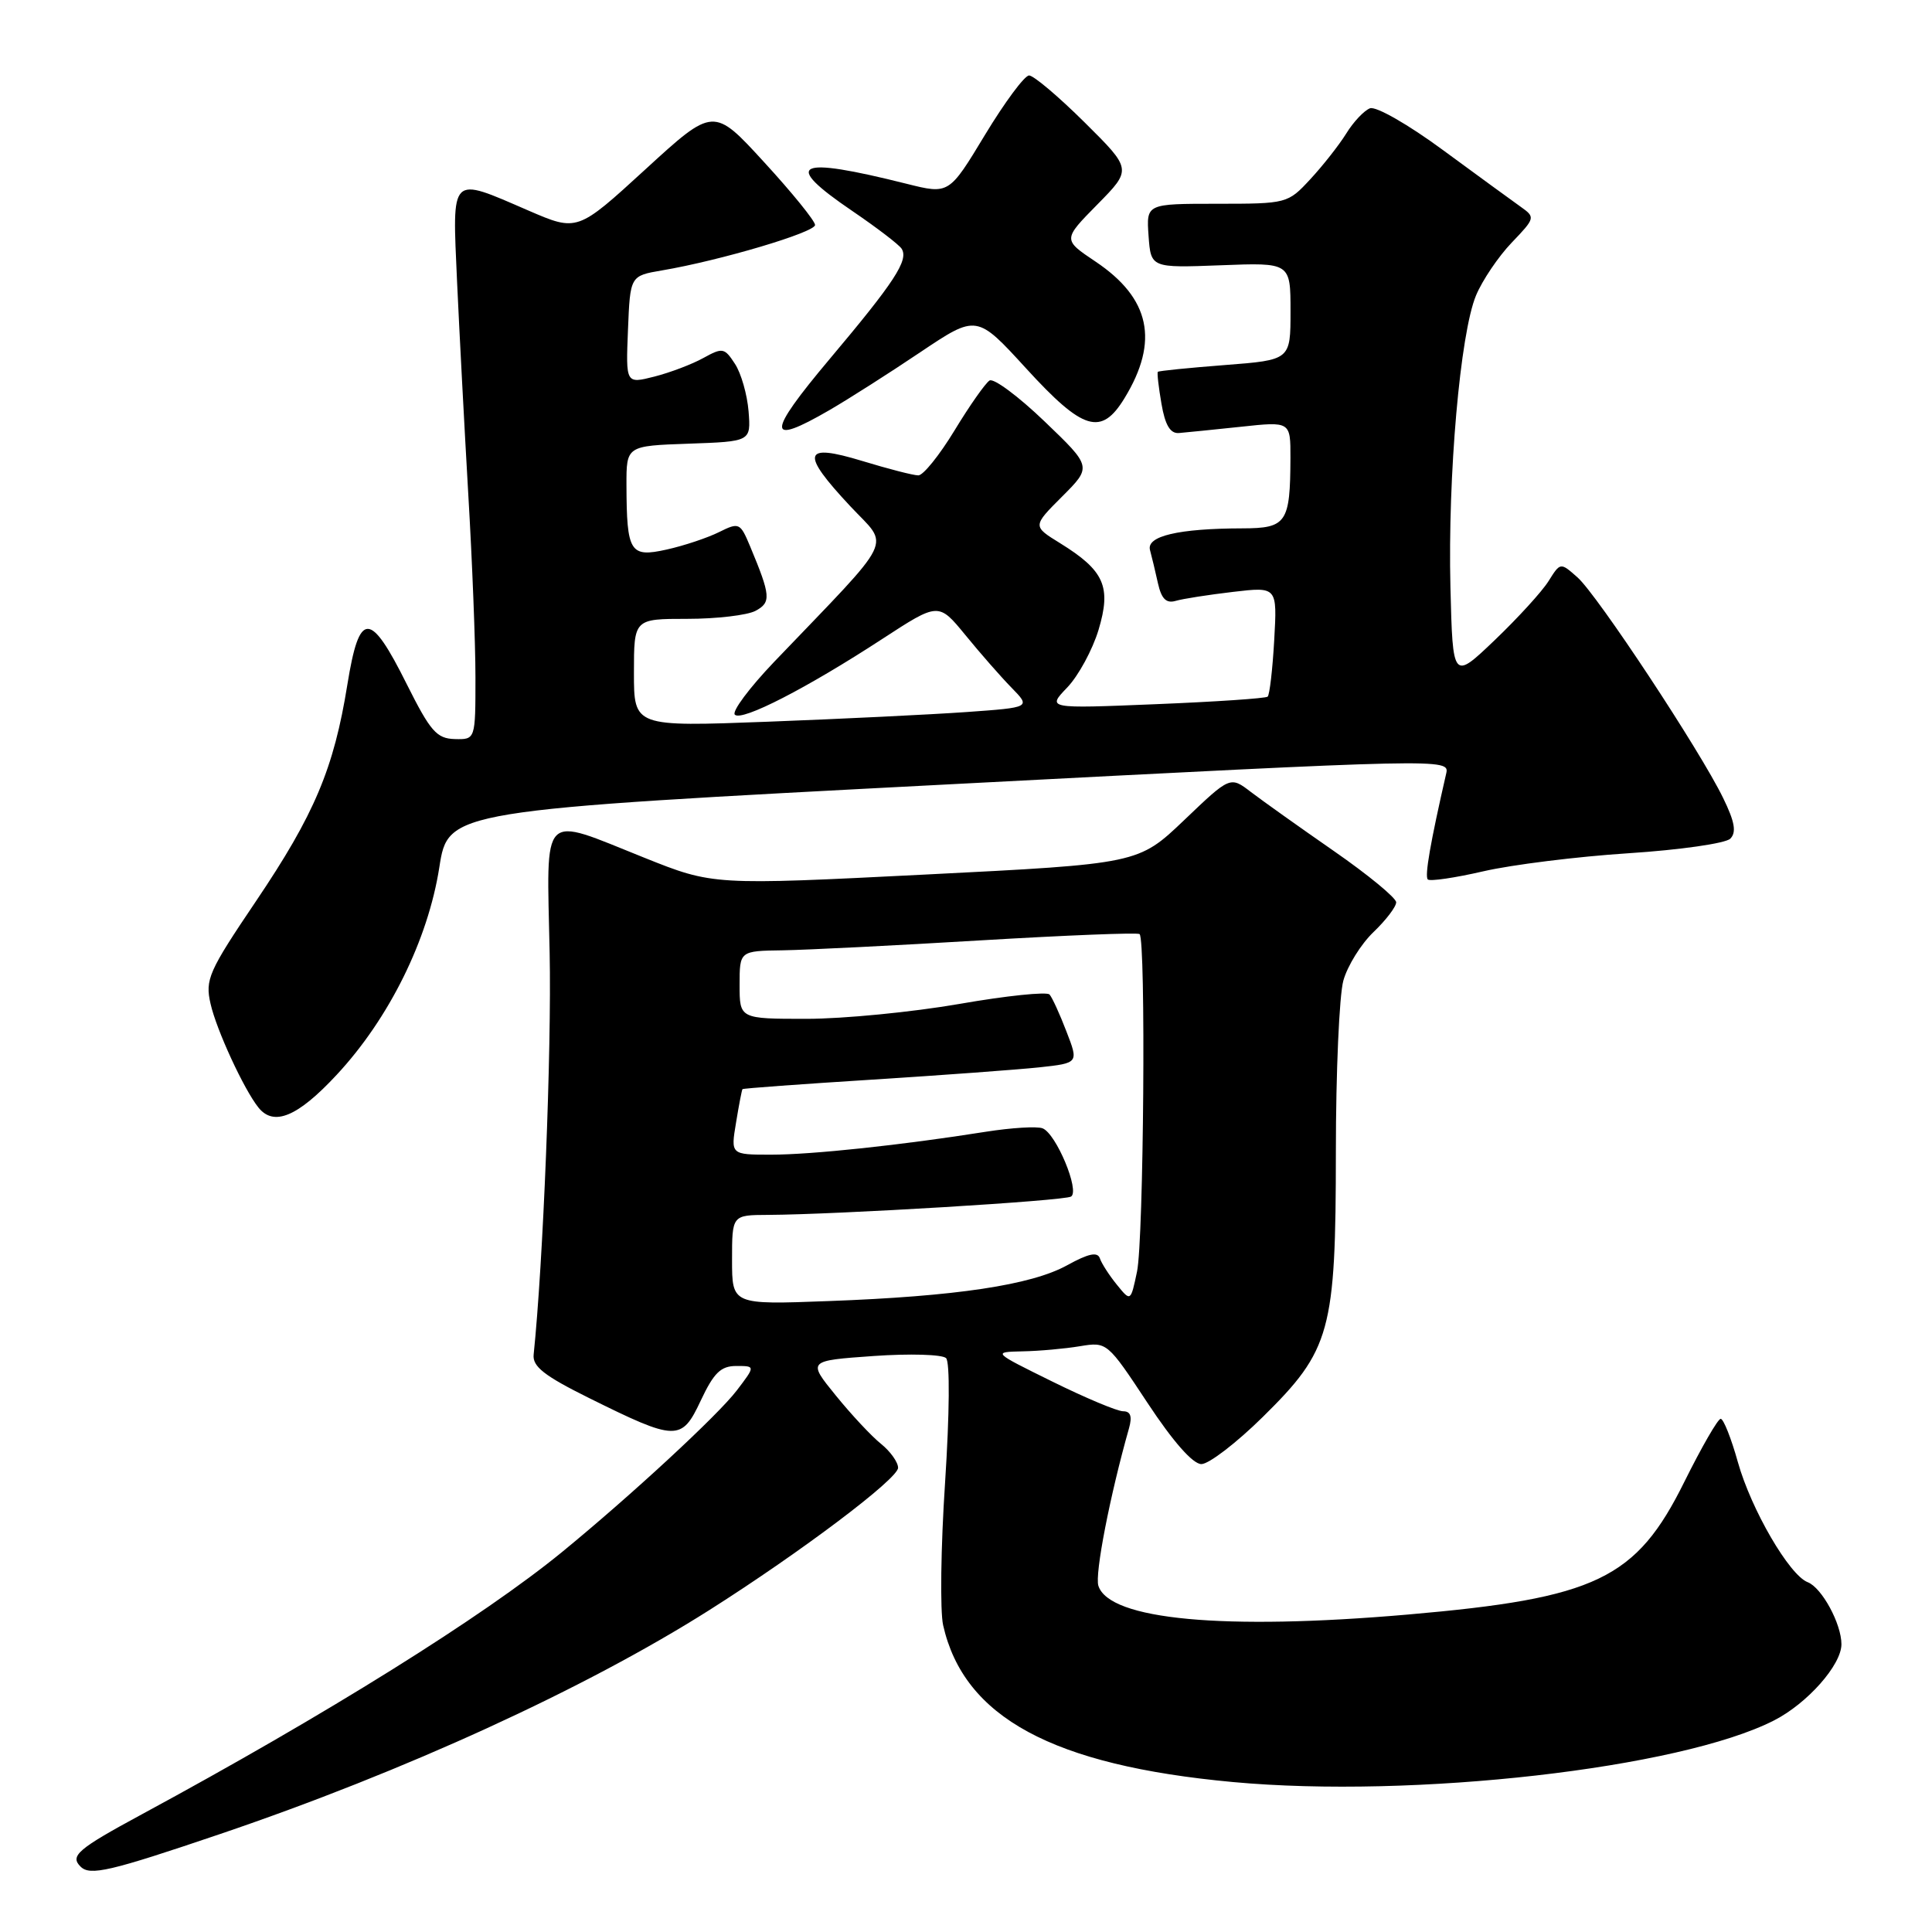 <?xml version="1.0" encoding="UTF-8" standalone="no"?>
<!DOCTYPE svg PUBLIC "-//W3C//DTD SVG 1.1//EN" "http://www.w3.org/Graphics/SVG/1.1/DTD/svg11.dtd" >
<svg xmlns="http://www.w3.org/2000/svg" xmlns:xlink="http://www.w3.org/1999/xlink" version="1.1" viewBox="0 0 256 256">
 <g >
 <path fill="currentColor"
d=" M 29.13 243.03 C 53.57 234.74 77.59 223.74 94.03 213.32 C 106.11 205.66 119.00 195.95 119.00 194.49 C 119.00 193.75 117.98 192.32 116.74 191.32 C 115.49 190.32 112.79 187.43 110.74 184.90 C 107.00 180.30 107.00 180.30 115.73 179.68 C 120.54 179.34 124.87 179.47 125.36 179.96 C 125.88 180.48 125.82 187.30 125.23 196.41 C 124.66 204.97 124.55 213.49 124.97 215.35 C 127.72 227.56 139.47 233.92 163.37 236.13 C 187.31 238.34 222.60 234.33 235.06 227.97 C 239.48 225.72 244.00 220.61 244.00 217.87 C 244.00 215.16 241.40 210.37 239.53 209.65 C 237.10 208.72 232.05 200.04 230.28 193.75 C 229.40 190.59 228.37 188.00 228.00 188.00 C 227.63 188.00 225.47 191.75 223.19 196.34 C 216.80 209.25 211.54 211.77 186.50 213.94 C 162.14 216.05 146.97 214.63 145.54 210.12 C 145.05 208.58 147.07 198.17 149.60 189.25 C 150.04 187.68 149.81 187.00 148.82 187.00 C 148.04 187.00 143.83 185.23 139.45 183.07 C 131.50 179.15 131.50 179.15 135.50 179.06 C 137.70 179.02 141.12 178.71 143.10 178.38 C 146.68 177.79 146.73 177.83 152.05 185.89 C 155.44 191.03 158.06 194.00 159.19 194.00 C 160.18 194.00 163.84 191.19 167.33 187.75 C 176.33 178.88 177.00 176.45 177.01 152.57 C 177.01 142.08 177.46 131.90 178.00 129.94 C 178.54 127.99 180.34 125.09 181.99 123.51 C 183.65 121.92 185.00 120.15 185.00 119.56 C 185.00 118.98 181.29 115.92 176.75 112.77 C 172.21 109.62 167.27 106.10 165.76 104.95 C 163.01 102.84 163.01 102.84 156.93 108.65 C 150.84 114.46 150.84 114.46 122.66 115.88 C 94.49 117.30 94.49 117.30 85.37 113.65 C 71.48 108.09 72.44 107.13 72.83 126.25 C 73.10 139.20 71.97 167.40 70.71 179.50 C 70.55 181.07 72.12 182.30 78.00 185.22 C 89.64 190.99 90.31 191.01 92.86 185.57 C 94.59 181.90 95.51 181.00 97.56 181.00 C 100.10 181.00 100.10 181.00 97.62 184.25 C 95.11 187.54 83.63 198.15 74.50 205.63 C 64.01 214.22 43.21 227.20 18.75 240.43 C 10.30 245.00 9.24 245.91 10.67 247.33 C 11.92 248.59 14.53 247.98 29.13 243.03 Z  M 44.61 142.42 C 51.55 134.97 56.71 124.53 58.21 114.94 C 59.39 107.38 59.39 107.38 125.74 103.93 C 191.58 100.51 192.09 100.50 191.63 102.49 C 189.53 111.64 188.76 116.09 189.19 116.53 C 189.47 116.81 192.79 116.32 196.56 115.45 C 200.33 114.58 208.98 113.50 215.78 113.06 C 222.58 112.62 228.65 111.75 229.27 111.13 C 230.11 110.29 229.87 108.90 228.33 105.75 C 225.29 99.48 211.65 78.82 209.02 76.50 C 206.76 74.50 206.76 74.50 205.19 77.00 C 204.33 78.38 201.12 81.89 198.06 84.82 C 192.50 90.13 192.50 90.13 192.19 77.82 C 191.83 63.05 193.48 44.19 195.58 39.15 C 196.42 37.14 198.54 34.00 200.30 32.16 C 203.43 28.89 203.46 28.79 201.50 27.40 C 200.40 26.62 195.77 23.24 191.22 19.90 C 186.61 16.50 182.32 14.05 181.53 14.35 C 180.75 14.65 179.33 16.15 178.38 17.70 C 177.42 19.24 175.28 21.96 173.62 23.75 C 170.64 26.97 170.52 27.00 161.25 27.00 C 151.89 27.00 151.89 27.00 152.19 31.25 C 152.50 35.50 152.50 35.50 161.75 35.15 C 171.00 34.79 171.00 34.79 171.00 41.25 C 171.00 47.70 171.00 47.70 162.31 48.37 C 157.54 48.74 153.53 49.14 153.42 49.27 C 153.30 49.40 153.52 51.30 153.90 53.50 C 154.38 56.32 155.06 57.46 156.20 57.38 C 157.09 57.31 160.78 56.93 164.41 56.55 C 171.00 55.84 171.00 55.84 170.99 60.67 C 170.96 69.28 170.48 70.00 164.63 70.01 C 156.15 70.03 151.89 71.03 152.38 72.88 C 152.62 73.77 153.10 75.76 153.44 77.31 C 153.90 79.35 154.53 79.98 155.78 79.62 C 156.73 79.34 160.14 78.81 163.37 78.43 C 169.24 77.74 169.24 77.74 168.84 84.82 C 168.62 88.71 168.23 92.08 167.97 92.31 C 167.71 92.54 161.02 92.99 153.11 93.31 C 138.72 93.90 138.72 93.90 141.42 91.09 C 142.90 89.54 144.76 86.11 145.56 83.47 C 147.28 77.74 146.34 75.61 140.46 71.97 C 136.81 69.72 136.81 69.72 140.74 65.79 C 144.68 61.85 144.68 61.85 138.40 55.83 C 134.95 52.52 131.67 50.08 131.12 50.42 C 130.57 50.77 128.48 53.74 126.49 57.02 C 124.49 60.31 122.33 63.00 121.68 62.99 C 121.03 62.99 117.69 62.13 114.25 61.08 C 106.36 58.68 106.02 59.97 112.67 67.08 C 117.91 72.69 118.93 70.62 102.56 87.72 C 99.29 91.15 96.95 94.28 97.37 94.70 C 98.28 95.62 106.92 91.18 116.93 84.65 C 124.36 79.81 124.36 79.81 127.92 84.15 C 129.87 86.54 132.62 89.68 134.03 91.12 C 136.59 93.74 136.59 93.74 128.05 94.35 C 123.35 94.68 111.51 95.26 101.75 95.63 C 84.00 96.30 84.00 96.30 84.00 89.15 C 84.00 82.00 84.00 82.00 91.07 82.00 C 94.95 82.00 99.02 81.52 100.11 80.94 C 102.20 79.82 102.13 78.95 99.40 72.41 C 98.08 69.25 97.93 69.19 95.27 70.51 C 93.74 71.27 90.63 72.31 88.33 72.82 C 83.48 73.90 83.04 73.20 83.01 64.29 C 83.00 59.08 83.00 59.08 91.25 58.79 C 99.50 58.50 99.50 58.50 99.19 54.50 C 99.01 52.30 98.21 49.47 97.39 48.22 C 96.00 46.08 95.75 46.03 93.21 47.43 C 91.72 48.26 88.79 49.37 86.71 49.90 C 82.92 50.86 82.92 50.86 83.21 43.71 C 83.50 36.55 83.50 36.55 87.72 35.83 C 95.45 34.52 108.00 30.79 108.00 29.81 C 108.00 29.28 104.97 25.54 101.27 21.51 C 94.55 14.17 94.55 14.17 85.52 22.44 C 76.50 30.70 76.50 30.70 70.00 27.89 C 59.55 23.37 59.93 23.00 60.56 37.25 C 60.87 43.99 61.54 56.70 62.05 65.50 C 62.57 74.30 63.00 85.21 63.00 89.75 C 63.00 98.00 63.00 98.00 60.25 97.93 C 57.86 97.86 57.03 96.91 53.91 90.68 C 49.02 80.87 47.62 80.88 46.03 90.70 C 44.24 101.83 41.67 107.92 33.92 119.41 C 27.63 128.73 27.16 129.79 27.90 133.01 C 28.68 136.47 32.32 144.35 34.24 146.75 C 36.28 149.30 39.44 147.98 44.61 142.42 Z  M 109.91 54.34 C 112.44 52.87 117.86 49.42 121.96 46.66 C 129.42 41.66 129.42 41.66 135.98 48.83 C 143.53 57.09 145.93 57.81 149.01 52.75 C 153.62 45.20 152.41 39.52 145.16 34.66 C 140.82 31.75 140.82 31.75 145.41 27.09 C 149.99 22.44 149.99 22.44 143.72 16.22 C 140.27 12.80 136.96 10.00 136.36 10.00 C 135.76 10.00 133.13 13.55 130.51 17.88 C 125.75 25.76 125.75 25.76 120.12 24.35 C 105.39 20.66 103.55 21.58 112.94 27.96 C 116.20 30.18 119.15 32.43 119.48 32.97 C 120.41 34.48 118.54 37.35 109.92 47.59 C 101.53 57.57 101.53 59.20 109.91 54.34 Z  M 97.00 166.94 C 97.00 161.00 97.00 161.00 101.75 160.98 C 111.00 160.93 141.00 159.12 141.92 158.55 C 143.11 157.81 139.95 150.22 138.15 149.51 C 137.41 149.22 134.03 149.43 130.65 149.96 C 119.50 151.73 107.58 153.00 102.16 153.00 C 96.82 153.00 96.82 153.00 97.53 148.75 C 97.91 146.41 98.30 144.42 98.38 144.32 C 98.47 144.21 106.18 143.65 115.52 143.06 C 124.86 142.47 134.85 141.73 137.71 141.43 C 142.93 140.86 142.93 140.86 141.31 136.68 C 140.43 134.38 139.42 132.17 139.07 131.78 C 138.73 131.38 133.34 131.94 127.10 133.03 C 120.86 134.11 111.76 135.00 106.88 135.00 C 98.00 135.00 98.00 135.00 98.00 130.50 C 98.00 126.00 98.00 126.00 103.75 125.92 C 106.91 125.87 118.72 125.28 130.00 124.60 C 141.28 123.93 150.72 123.55 151.00 123.77 C 151.85 124.45 151.55 164.27 150.66 168.50 C 149.82 172.49 149.82 172.49 147.99 170.23 C 146.98 168.99 145.97 167.42 145.74 166.74 C 145.43 165.84 144.24 166.09 141.41 167.65 C 136.65 170.28 126.65 171.78 109.75 172.40 C 97.00 172.88 97.00 172.88 97.00 166.94 Z "/>
</g>
</svg>